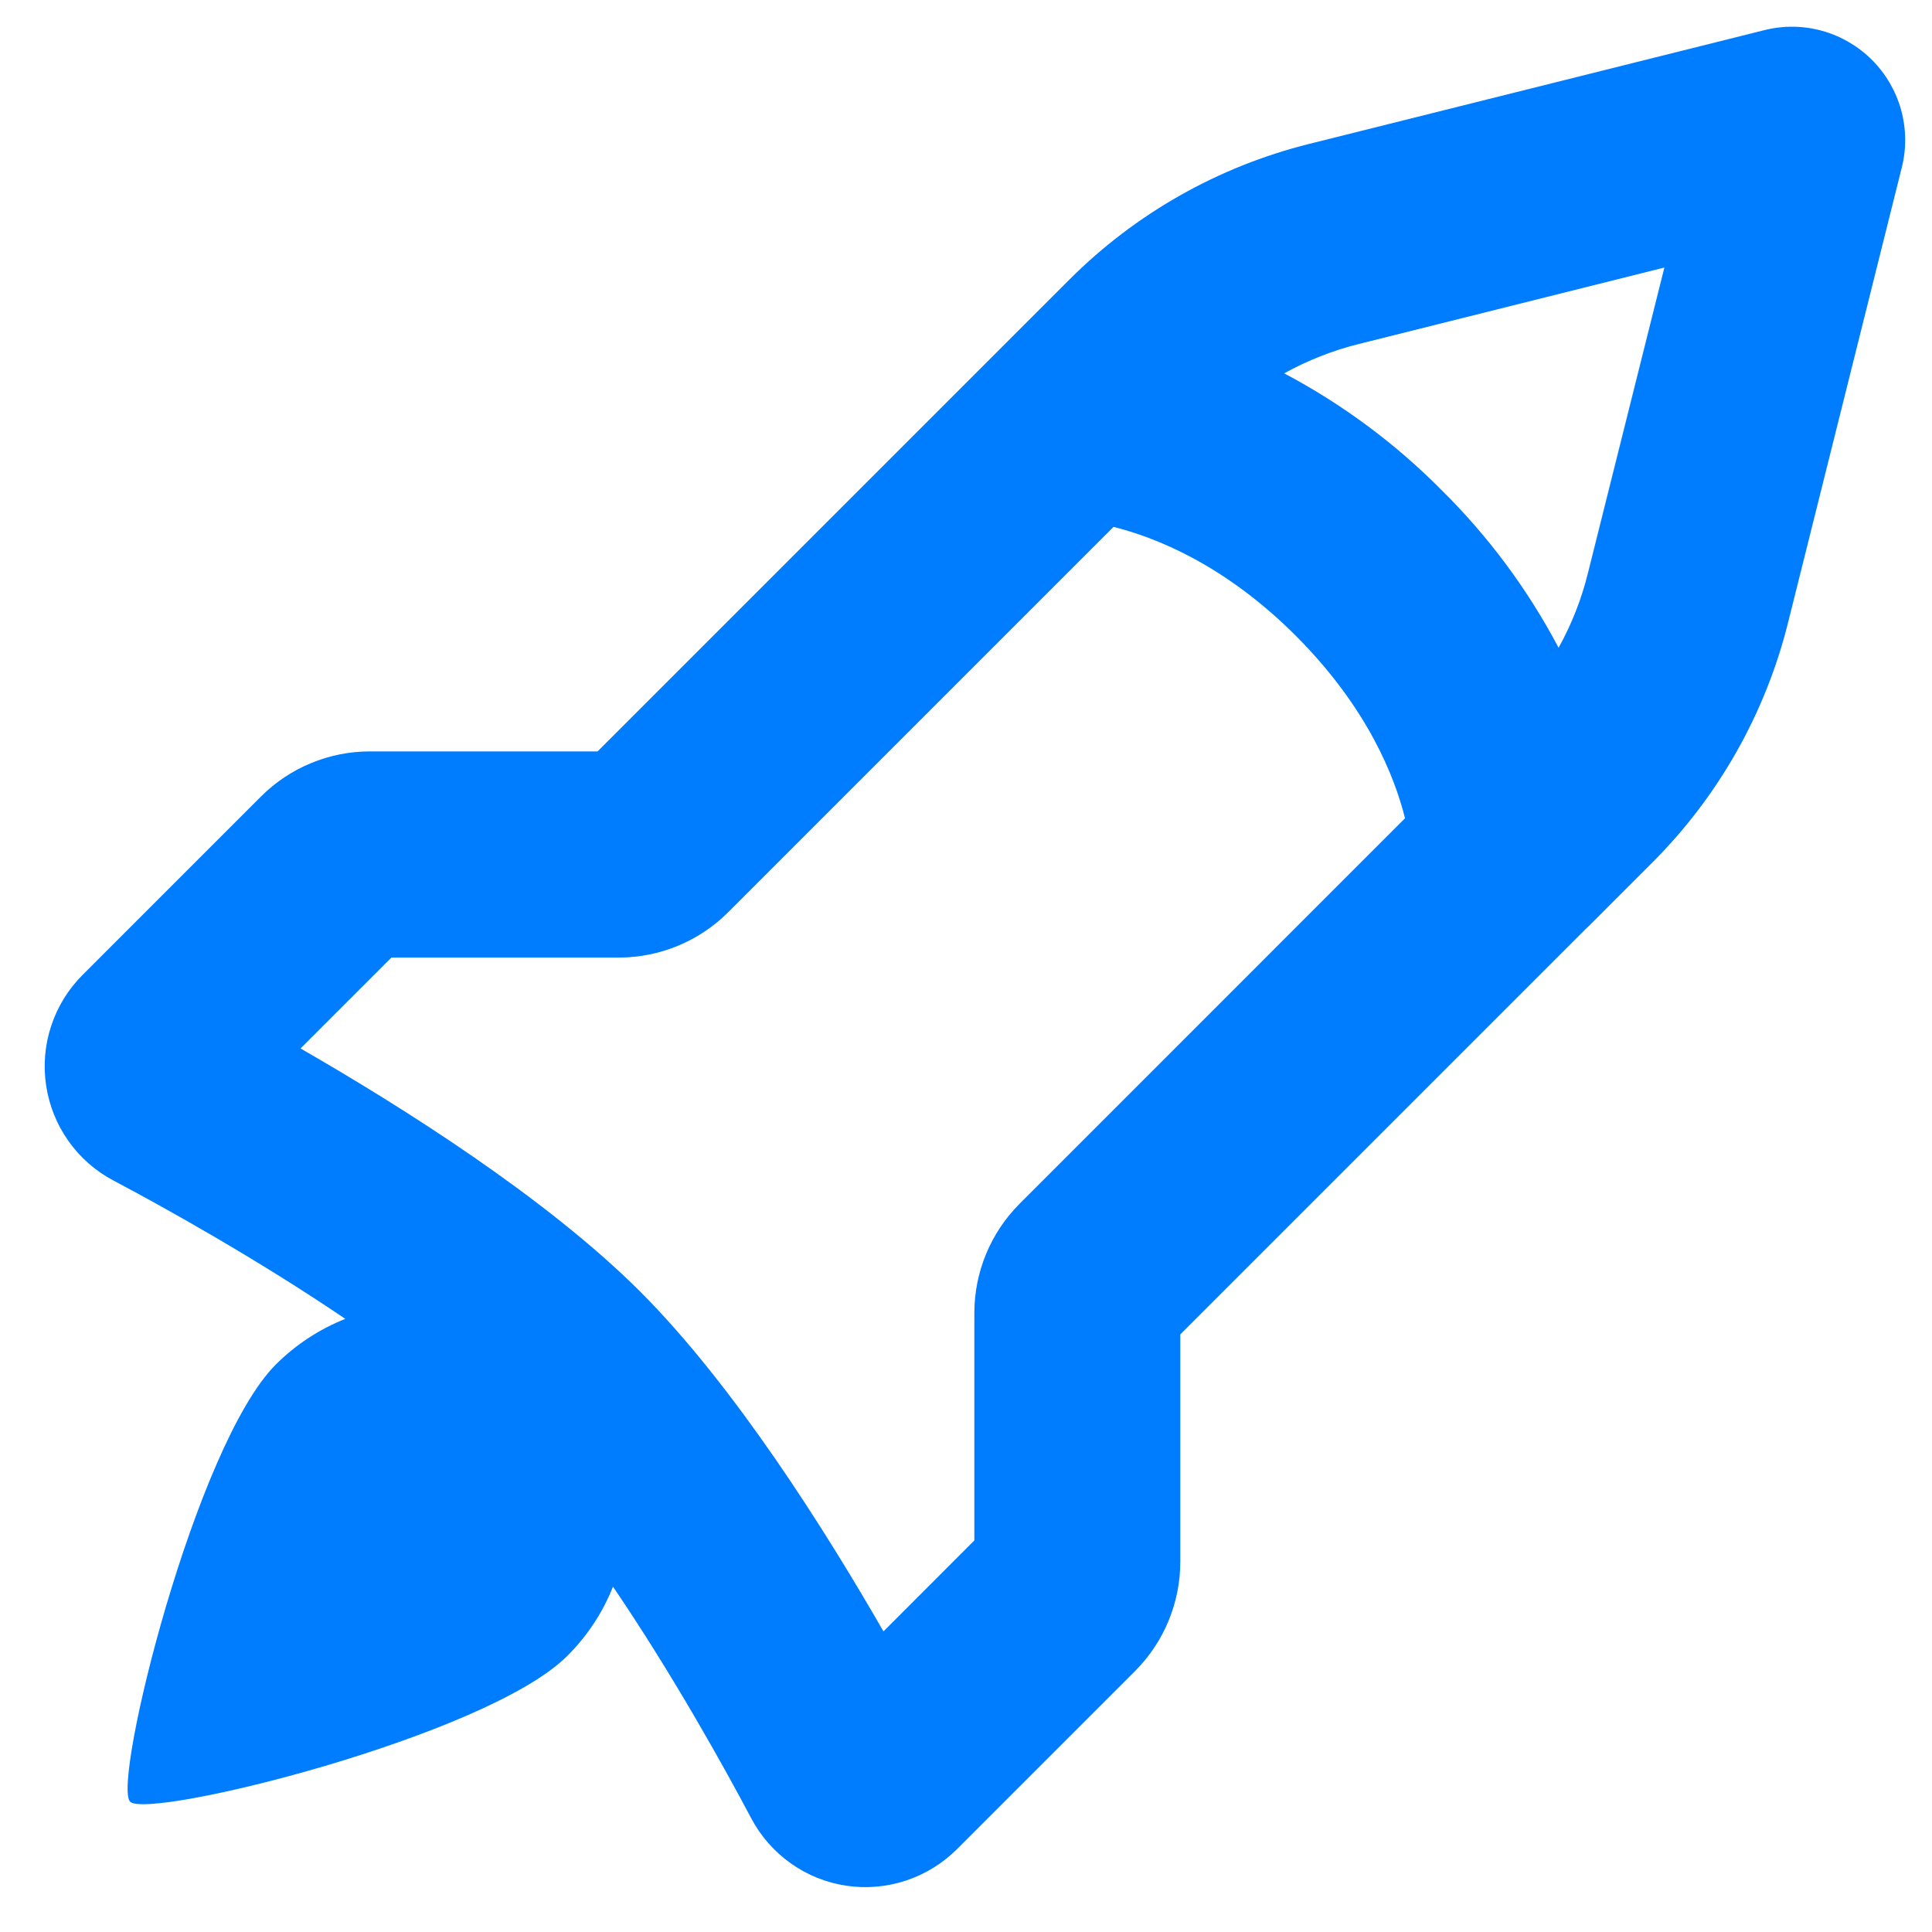<svg width="25" height="25" viewBox="0 0 25 25" fill="none" xmlns="http://www.w3.org/2000/svg">
<path fill-rule="evenodd" clip-rule="evenodd" d="M20.556 11.986L21.383 11.159C22.237 10.304 22.843 9.234 23.136 8.062L24.609 2.168C24.671 1.922 24.667 1.665 24.6 1.421C24.532 1.177 24.402 0.954 24.223 0.775C24.044 0.596 23.822 0.467 23.578 0.399C23.334 0.331 23.076 0.328 22.831 0.39L16.937 1.863C15.765 2.156 14.694 2.762 13.84 3.616L7.733 9.723H4.788C4.258 9.723 3.749 9.934 3.375 10.309L1.068 12.616C0.883 12.801 0.744 13.027 0.662 13.276C0.58 13.524 0.558 13.788 0.597 14.047C0.636 14.306 0.735 14.552 0.886 14.765C1.037 14.979 1.237 15.154 1.468 15.276C2.111 15.616 3.319 16.287 4.468 17.066C4.131 17.2 3.825 17.401 3.569 17.657C2.528 18.698 1.448 23.079 1.684 23.314C1.919 23.549 6.299 22.47 7.34 21.428C7.605 21.164 7.803 20.858 7.932 20.531C8.711 21.677 9.381 22.887 9.721 23.529C9.844 23.761 10.019 23.96 10.232 24.111C10.445 24.263 10.691 24.362 10.95 24.401C11.209 24.44 11.473 24.417 11.722 24.335C11.97 24.253 12.196 24.114 12.381 23.93L14.688 21.623C15.062 21.248 15.273 20.74 15.273 20.209V17.267L20.524 12.016C20.534 12.006 20.546 11.996 20.556 11.986ZM21.537 3.462L17.584 4.451C17.245 4.535 16.92 4.664 16.617 4.831C17.37 5.229 18.057 5.739 18.656 6.344C19.261 6.942 19.771 7.629 20.168 8.382C20.337 8.078 20.465 7.752 20.548 7.415L21.537 3.462ZM18.181 10.588C18.048 10.057 17.701 9.162 16.769 8.228C15.837 7.296 14.941 6.951 14.409 6.818L9.423 11.804C9.048 12.179 8.539 12.39 8.009 12.391H5.065L3.889 13.567C5.201 14.322 7.067 15.498 8.284 16.713C9.501 17.931 10.677 19.797 11.432 21.11L12.608 19.933V16.991C12.608 16.46 12.819 15.951 13.194 15.576L18.181 10.588Z" fill="#007DFE"/>
</svg>
